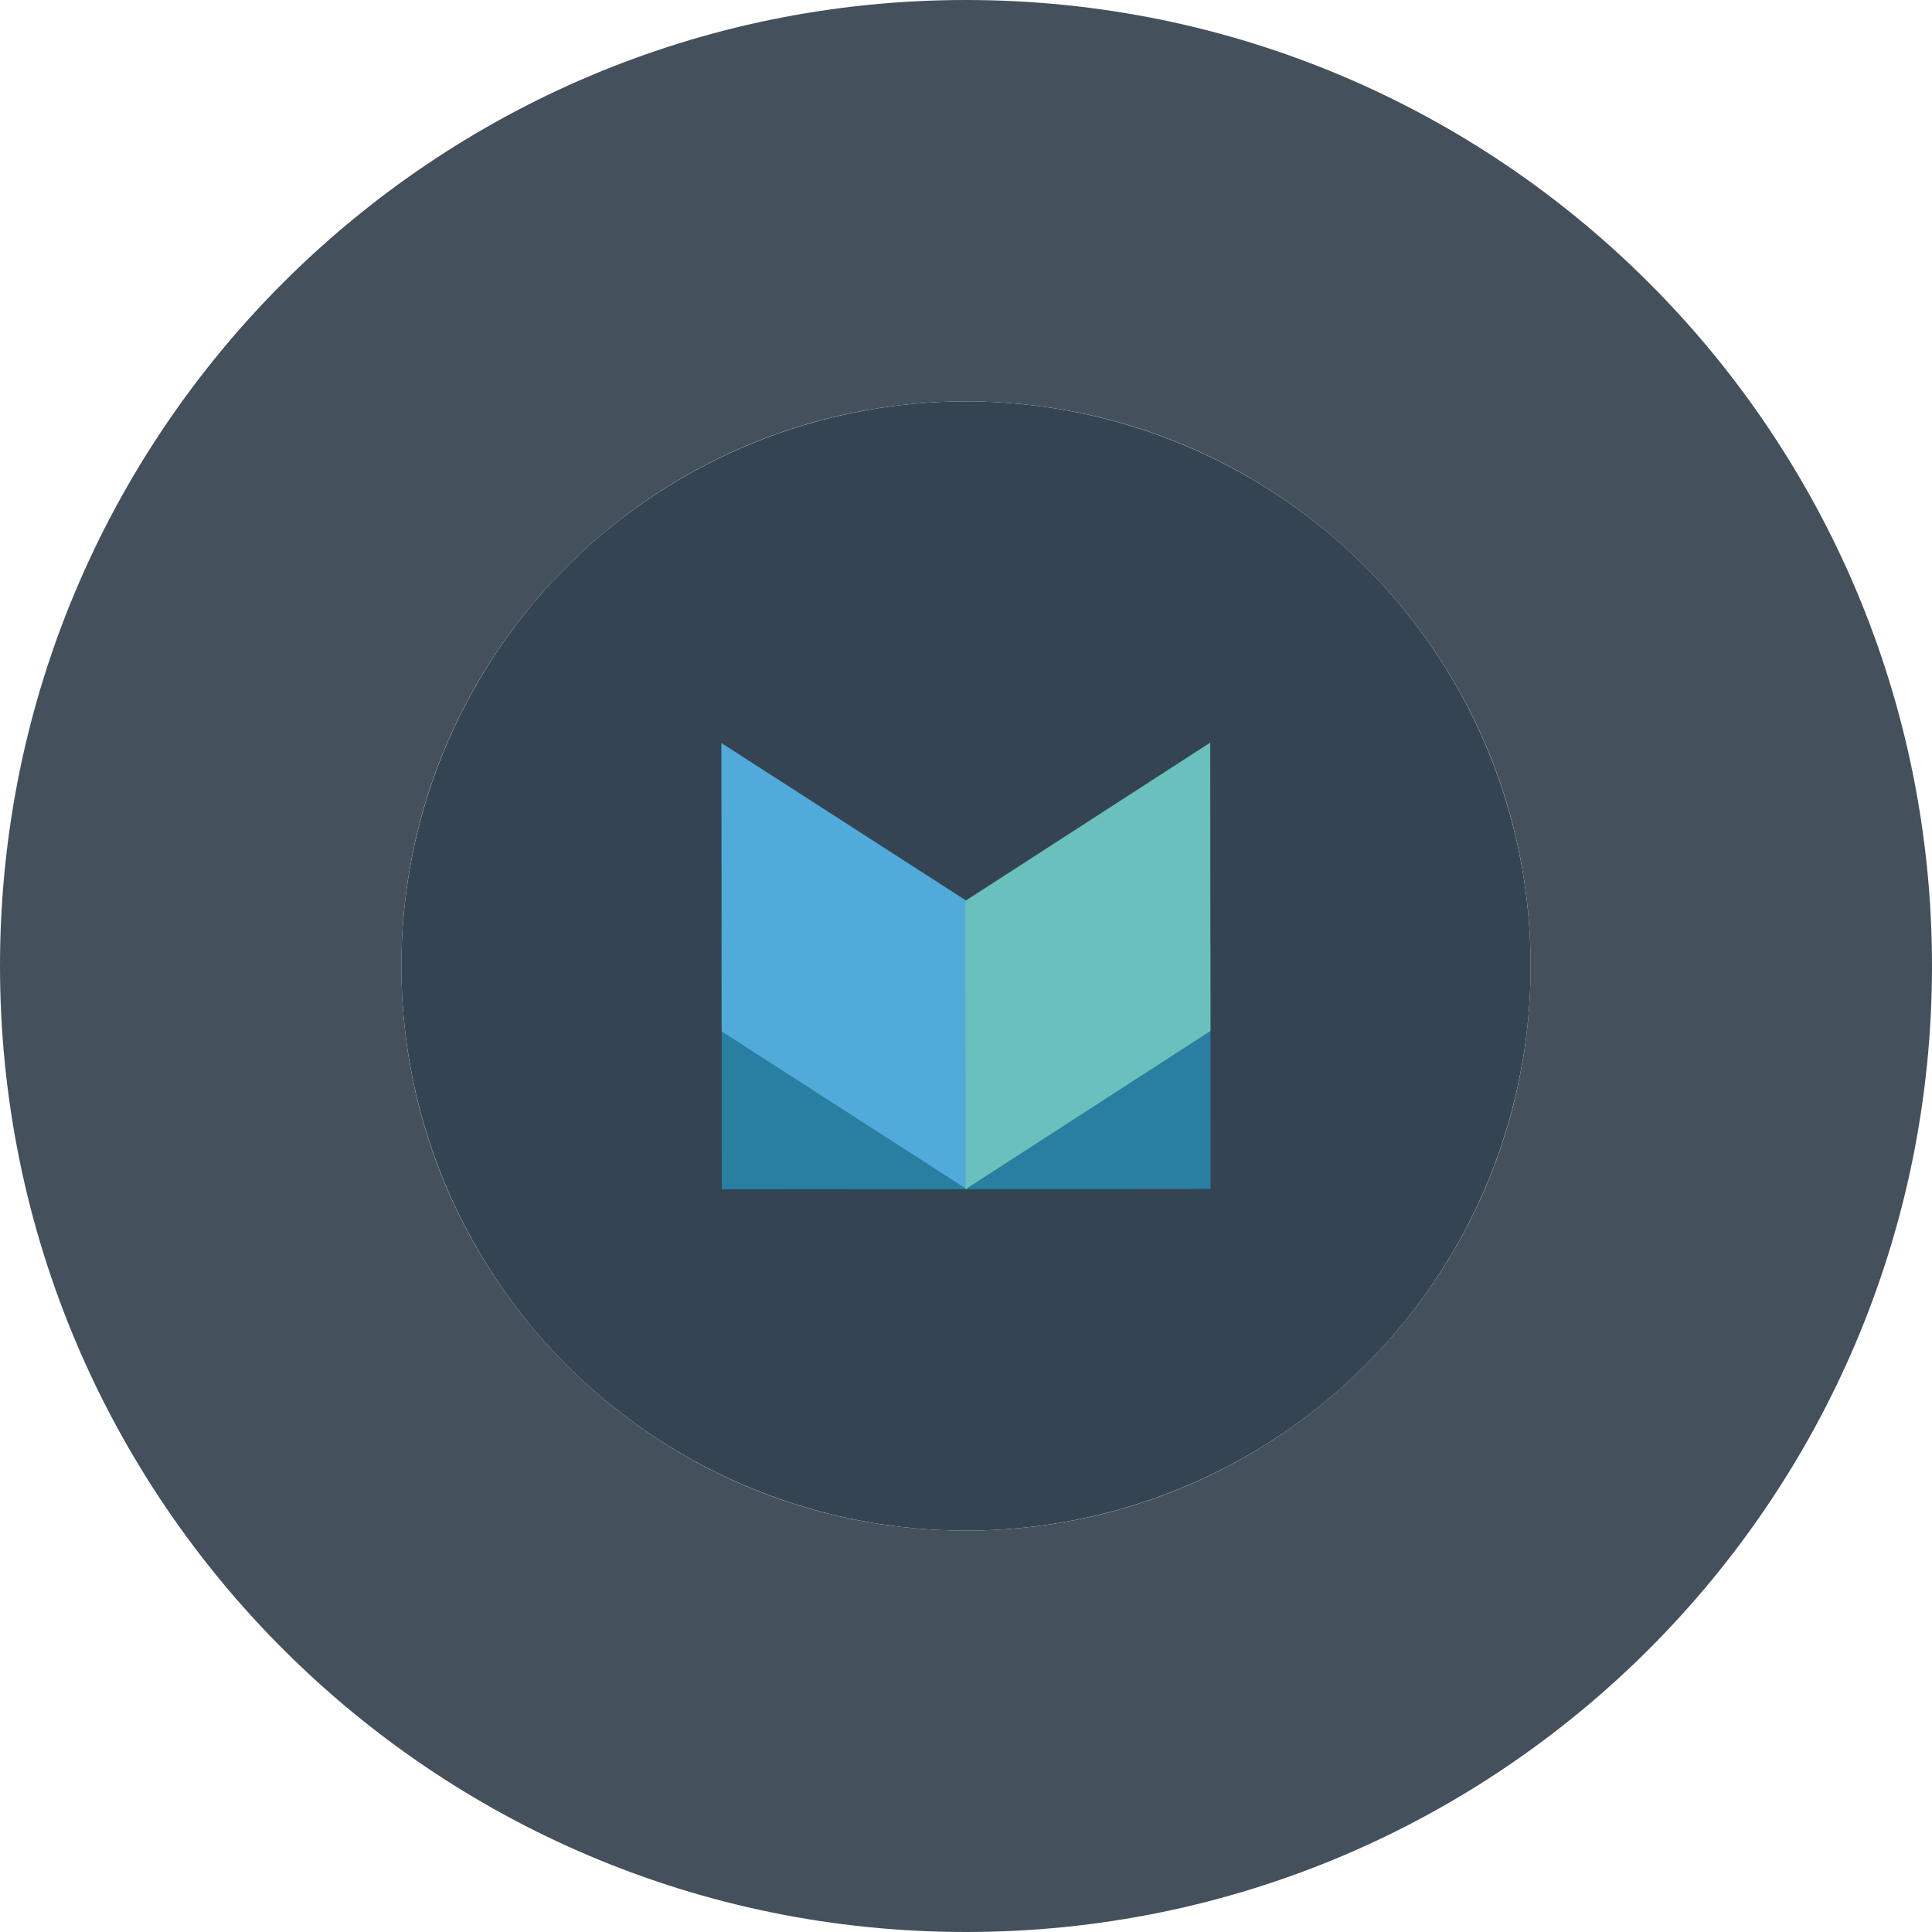 <?xml version="1.0" encoding="utf-8"?>
<!-- Generator: Adobe Illustrator 17.0.0, SVG Export Plug-In . SVG Version: 6.00 Build 0)  -->
<!DOCTYPE svg PUBLIC "-//W3C//DTD SVG 1.1//EN" "http://www.w3.org/Graphics/SVG/1.1/DTD/svg11.dtd">
<svg version="1.1" id="Слой_2" xmlns="http://www.w3.org/2000/svg" xmlns:xlink="http://www.w3.org/1999/xlink" x="0px" y="0px"
	 width="180px" height="180px" viewBox="0 0 180 180" enable-background="new 0 0 180 180" xml:space="preserve">
<path fill="#44515C" d="M90,0C40.294,0,0,40.295,0,90c0,49.706,40.294,90,90,90c49.705,0,90-40.294,90-90C180,40.295,139.705,0,90,0
	z M90.001,142.605c-29.054,0-52.606-23.552-52.606-52.606c0-29.053,23.552-52.605,52.606-52.605
	c29.053,0,52.605,23.552,52.605,52.605C142.606,119.053,119.054,142.605,90.001,142.605z"/>
<circle fill="#354452" cx="90.001" cy="90" r="52.605"/>
<g>
	
		<rect x="67.24" y="87.747" transform="matrix(-1 8.231718e-004 -8.231718e-004 -1 157.384 198.483)" fill="#287FA1" width="22.823" height="23.053"/>
	
		<rect x="89.958" y="87.728" transform="matrix(-1 9.073336e-004 -9.073336e-004 -1 202.827 198.417)" fill="#287FA1" width="22.822" height="23.054"/>
	<polygon fill="#50ABDB" points="90.073,110.791 67.236,96.093 67.211,69.226 90.049,83.926 	"/>
	<polygon fill="#69C0BC" points="89.966,110.792 112.777,96.053 112.753,69.189 89.943,83.929 	"/>
</g>
</svg>

